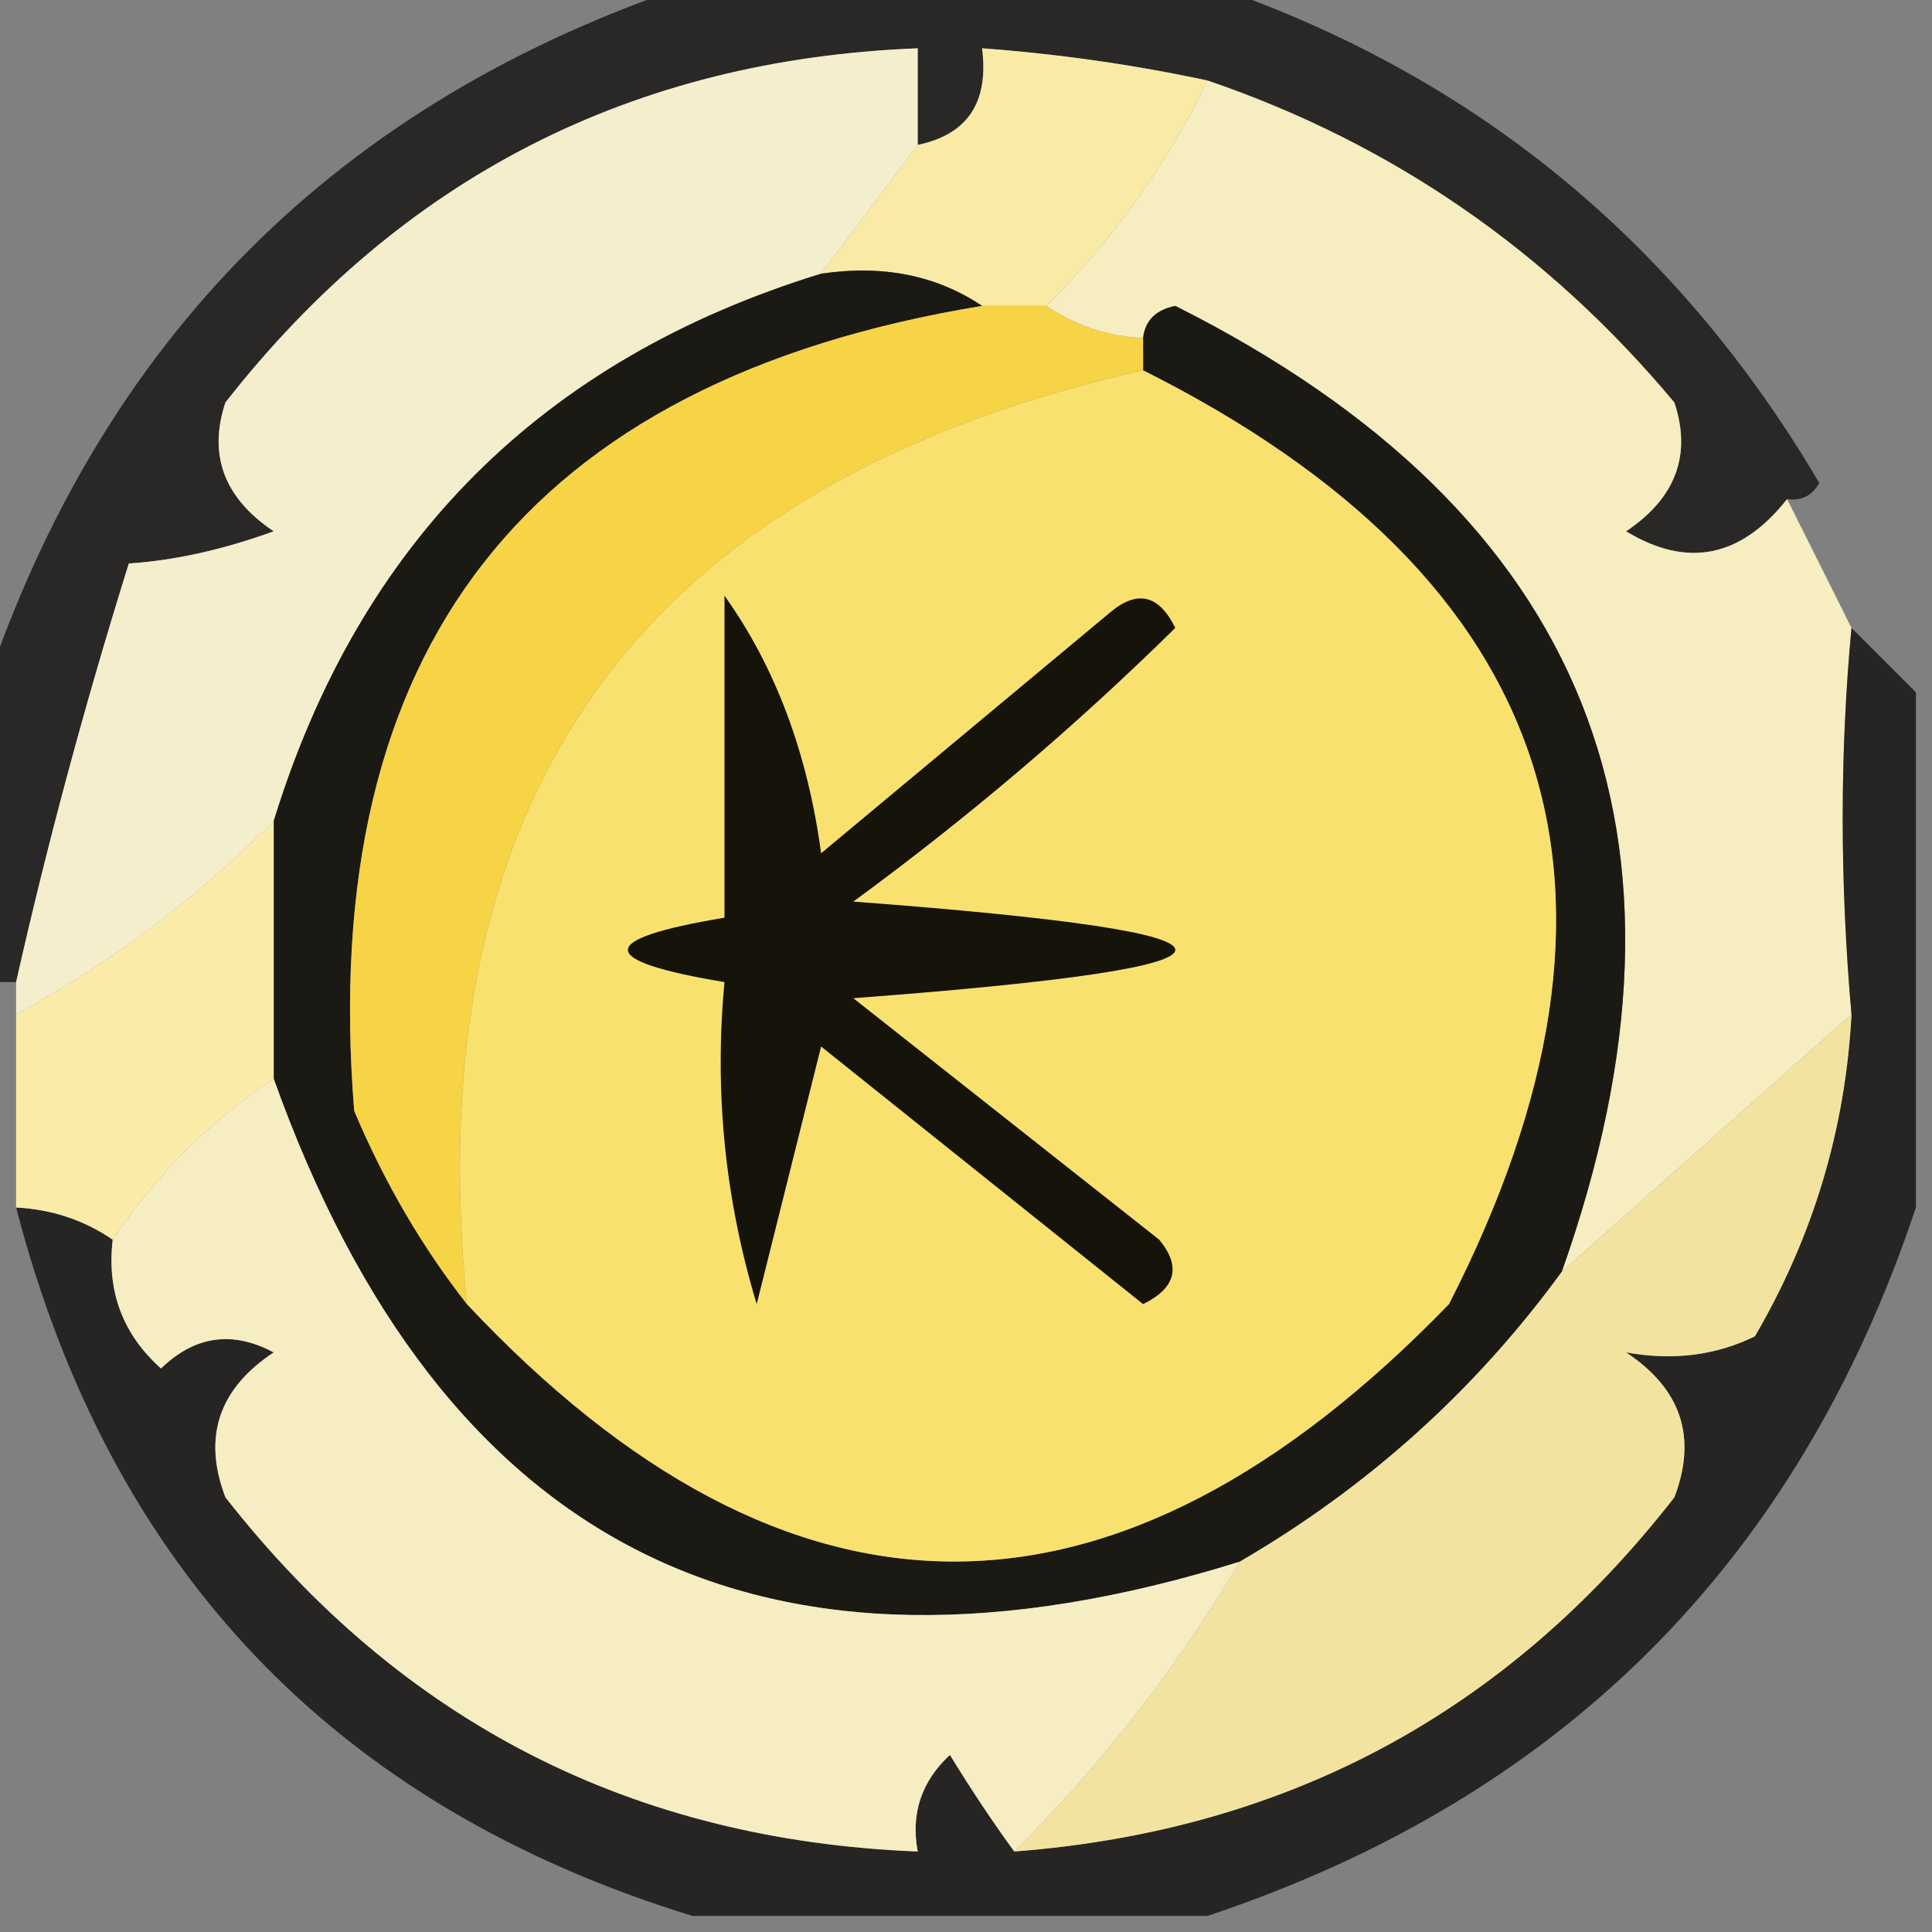 <?xml version="1.0" encoding="UTF-8"?>
<!DOCTYPE svg PUBLIC "-//W3C//DTD SVG 1.1//EN" "http://www.w3.org/Graphics/SVG/1.1/DTD/svg11.dtd">
<svg xmlns="http://www.w3.org/2000/svg" version="1.1" width="60px" height="60px" style="shape-rendering:geometricPrecision; text-rendering:geometricPrecision; image-rendering:optimizeQuality; fill-rule:evenodd; clip-rule:evenodd" xmlns:xlink="http://www.w3.org/1999/xlink">
<rect width="100%" height="100%" fill="#808080" stroke="none"/>
<g><path style="opacity:0.747" fill="#0c0b09" d="M 21.5,-0.5 C 26.833,-0.5 32.167,-0.5 37.5,-0.5C 45.72,2.286 52.053,7.453 56.5,15C 56.272,15.399 55.938,15.565 55.5,15.5C 54.064,17.319 52.397,17.652 50.5,16.5C 52.04,15.468 52.54,14.135 52,12.5C 48.06,7.787 43.227,4.454 37.5,2.5C 35.194,2.007 32.861,1.674 30.5,1.5C 30.715,3.179 30.048,4.179 28.5,4.5C 28.5,3.5 28.5,2.5 28.5,1.5C 19.635,1.849 12.468,5.516 7,12.5C 6.46,14.135 6.96,15.468 8.5,16.5C 6.922,17.072 5.422,17.406 4,17.5C 2.628,21.897 1.462,26.23 0.5,30.5C 0.167,30.5 -0.167,30.5 -0.5,30.5C -0.5,27.5 -0.5,24.5 -0.5,21.5C 3.167,10.5 10.5,3.167 21.5,-0.5 Z"/></g>
<g><path style="opacity:1" fill="#f5eecd" d="M 28.5,4.5 C 27.5,5.833 26.5,7.167 25.5,8.5C 16.833,11.167 11.167,16.833 8.5,25.5C 6.098,27.909 3.431,29.909 0.5,31.5C 0.5,31.167 0.5,30.833 0.5,30.5C 1.462,26.23 2.628,21.897 4,17.5C 5.422,17.406 6.922,17.072 8.5,16.5C 6.96,15.468 6.46,14.135 7,12.5C 12.468,5.516 19.635,1.849 28.5,1.5C 28.5,2.5 28.5,3.5 28.5,4.5 Z"/></g>
<g><path style="opacity:1" fill="#f9eba6" d="M 37.5,2.5 C 36.246,5.093 34.58,7.427 32.5,9.5C 31.833,9.5 31.167,9.5 30.5,9.5C 29.081,8.549 27.415,8.216 25.5,8.5C 26.5,7.167 27.5,5.833 28.5,4.5C 30.048,4.179 30.715,3.179 30.5,1.5C 32.861,1.674 35.194,2.007 37.5,2.5 Z"/></g>
<g><path style="opacity:1" fill="#f6edc1" d="M 37.5,2.5 C 43.227,4.454 48.06,7.787 52,12.5C 52.54,14.135 52.04,15.468 50.5,16.5C 52.397,17.652 54.064,17.319 55.5,15.5C 56.167,16.833 56.833,18.167 57.5,19.5C 57.136,23.378 57.136,27.378 57.5,31.5C 54.5,34.167 51.5,36.833 48.5,39.5C 53.314,25.936 49.314,15.936 36.5,9.5C 35.893,9.624 35.56,9.957 35.5,10.5C 34.391,10.443 33.391,10.11 32.5,9.5C 34.58,7.427 36.246,5.093 37.5,2.5 Z"/></g>
<g><path style="opacity:0.755" fill="#0a0907" d="M 57.5,19.5 C 58.167,20.167 58.833,20.833 59.5,21.5C 59.5,26.833 59.5,32.167 59.5,37.5C 55.833,48.5 48.5,55.833 37.5,59.5C 32.167,59.5 26.833,59.5 21.5,59.5C 10.425,56.091 3.425,48.758 0.5,37.5C 1.609,37.557 2.609,37.89 3.5,38.5C 3.312,40.103 3.812,41.437 5,42.5C 6.049,41.483 7.216,41.316 8.5,42C 6.789,43.133 6.289,44.633 7,46.5C 12.468,53.484 19.635,57.151 28.5,57.5C 28.281,56.325 28.614,55.325 29.5,54.5C 30.176,55.602 30.842,56.602 31.5,57.5C 39.961,56.853 46.794,53.186 52,46.5C 52.711,44.633 52.211,43.133 50.5,42C 51.951,42.263 53.284,42.096 54.5,41.5C 56.312,38.397 57.312,35.064 57.5,31.5C 57.136,27.378 57.136,23.378 57.5,19.5 Z"/></g>
<g><path style="opacity:1" fill="#1b1913" d="M 25.5,8.5 C 27.415,8.216 29.081,8.549 30.5,9.5C 16.35,11.821 9.85,20.154 11,34.5C 11.941,36.727 13.108,38.727 14.5,40.5C 24.506,51.16 34.672,51.16 45,40.5C 51.572,27.644 48.406,17.977 35.5,11.5C 35.5,11.167 35.5,10.833 35.5,10.5C 35.56,9.957 35.893,9.624 36.5,9.5C 49.314,15.936 53.314,25.936 48.5,39.5C 45.815,43.183 42.482,46.183 38.5,48.5C 23.718,53.109 13.719,48.109 8.5,33.5C 8.5,30.833 8.5,28.167 8.5,25.5C 11.167,16.833 16.833,11.167 25.5,8.5 Z"/></g>
<g><path style="opacity:1" fill="#f8e16f" d="M 35.5,11.5 C 48.406,17.977 51.572,27.644 45,40.5C 34.672,51.16 24.506,51.16 14.5,40.5C 12.92,24.67 19.92,15.003 35.5,11.5 Z"/></g>
<g><path style="opacity:1" fill="#15130a" d="M 22.5,18.5 C 24.08,20.717 25.08,23.384 25.5,26.5C 28.5,24 31.5,21.5 34.5,19C 35.332,18.312 35.998,18.479 36.5,19.5C 33.393,22.56 30.059,25.394 26.5,28C 39.833,29 39.833,30 26.5,31C 29.667,33.5 32.833,36 36,38.5C 36.688,39.332 36.521,39.998 35.5,40.5C 32.167,37.833 28.833,35.167 25.5,32.5C 24.833,35.167 24.167,37.833 23.5,40.5C 22.513,37.232 22.18,33.898 22.5,30.5C 18.5,29.833 18.5,29.167 22.5,28.5C 22.5,25.167 22.5,21.833 22.5,18.5 Z"/></g>
<g><path style="opacity:1" fill="#f7d346" d="M 30.5,9.5 C 31.167,9.5 31.833,9.5 32.5,9.5C 33.391,10.11 34.391,10.443 35.5,10.5C 35.5,10.833 35.5,11.167 35.5,11.5C 19.92,15.003 12.92,24.67 14.5,40.5C 13.108,38.727 11.941,36.727 11,34.5C 9.85,20.154 16.35,11.821 30.5,9.5 Z"/></g>
<g><path style="opacity:0.957" fill="#fef0a9" d="M 8.5,25.5 C 8.5,28.167 8.5,30.833 8.5,33.5C 6.5,34.833 4.833,36.5 3.5,38.5C 2.609,37.89 1.609,37.557 0.5,37.5C 0.5,35.5 0.5,33.5 0.5,31.5C 3.431,29.909 6.098,27.909 8.5,25.5 Z"/></g>
<g><path style="opacity:1" fill="#f2e4a0" d="M 57.5,31.5 C 57.312,35.064 56.312,38.397 54.5,41.5C 53.284,42.096 51.951,42.263 50.5,42C 52.211,43.133 52.711,44.633 52,46.5C 46.794,53.186 39.961,56.853 31.5,57.5C 34.239,54.767 36.573,51.767 38.5,48.5C 42.482,46.183 45.815,43.183 48.5,39.5C 51.5,36.833 54.5,34.167 57.5,31.5 Z"/></g>
<g><path style="opacity:1" fill="#f6edc2" d="M 8.5,33.5 C 13.719,48.109 23.718,53.109 38.5,48.5C 36.573,51.767 34.239,54.767 31.5,57.5C 30.842,56.602 30.176,55.602 29.5,54.5C 28.614,55.325 28.281,56.325 28.5,57.5C 19.635,57.151 12.468,53.484 7,46.5C 6.289,44.633 6.789,43.133 8.5,42C 7.216,41.316 6.049,41.483 5,42.5C 3.812,41.437 3.312,40.103 3.5,38.5C 4.833,36.5 6.5,34.833 8.5,33.5 Z"/></g>
</svg>
